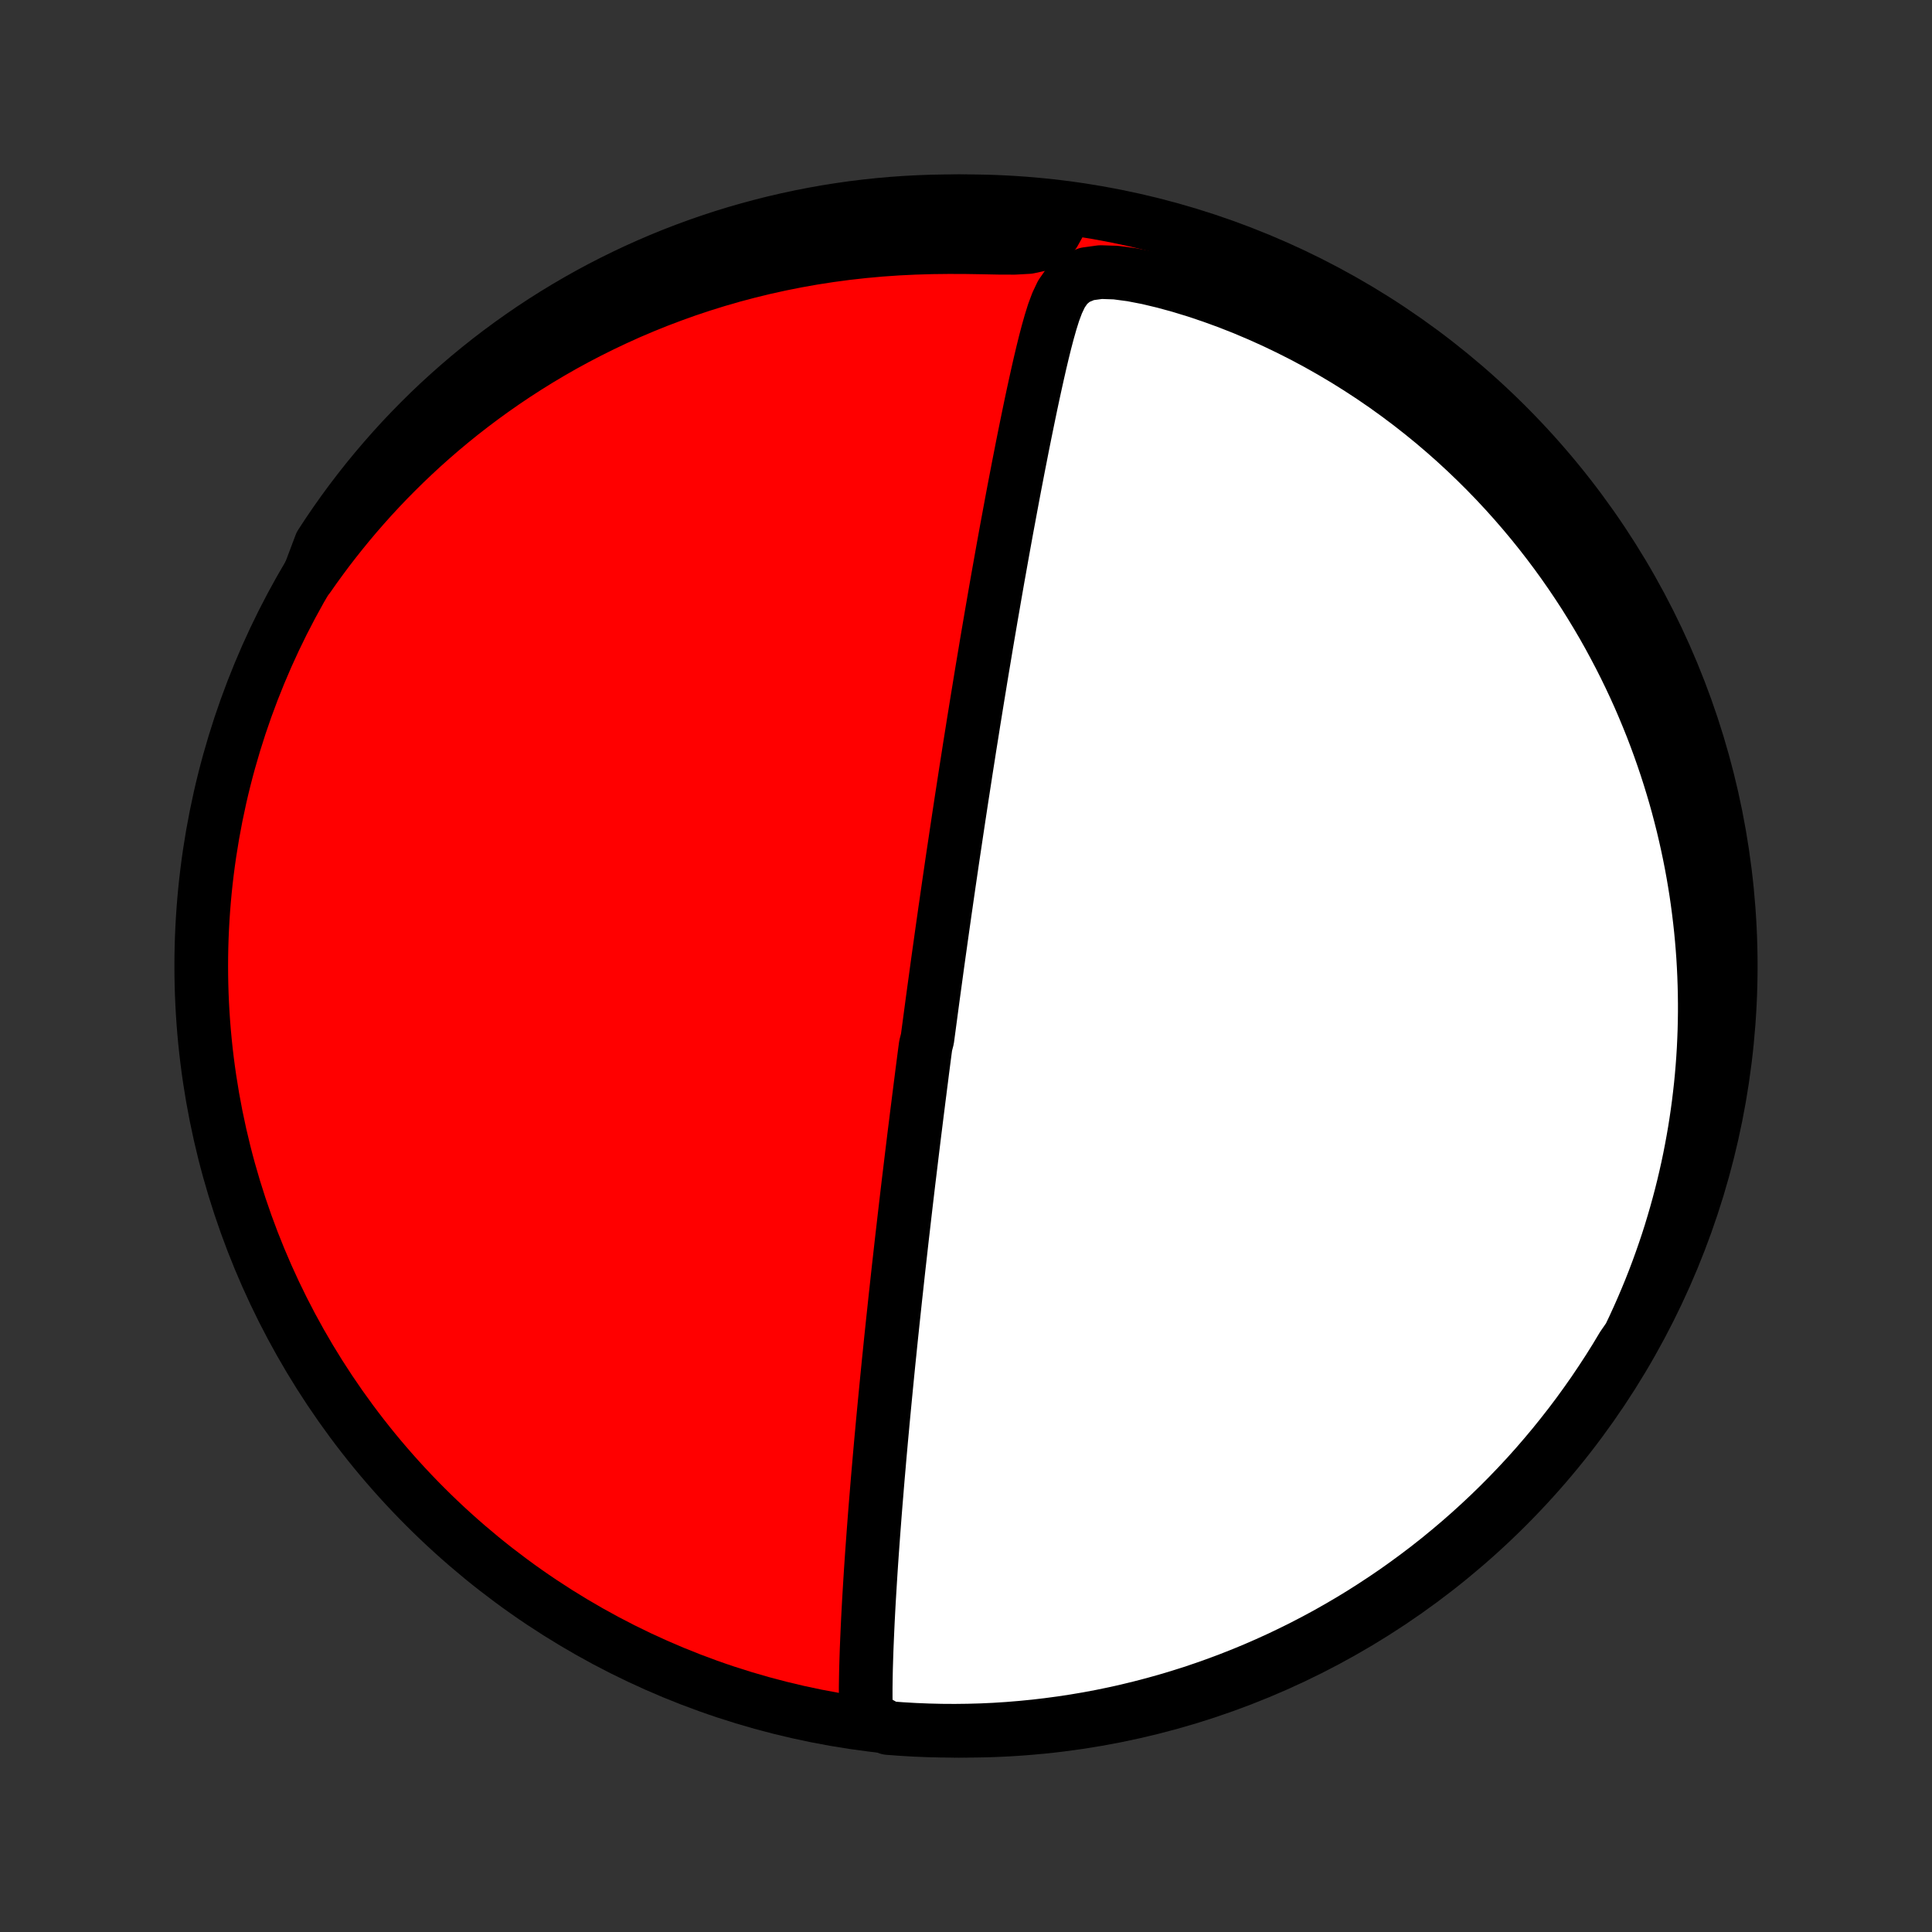 <?xml version="1.0" encoding="utf-8" standalone="no"?>
<!DOCTYPE svg PUBLIC "-//W3C//DTD SVG 1.1//EN"
  "http://www.w3.org/Graphics/SVG/1.1/DTD/svg11.dtd">
<!-- Created with matplotlib (http://matplotlib.org/) -->
<svg height="72pt" version="1.1" viewBox="0 0 72 72" width="72pt" xmlns="http://www.w3.org/2000/svg" xmlns:xlink="http://www.w3.org/1999/xlink">
 <rect x="0" y="0" width="72" height="72" fill="#333333" stroke="none"/>
 <defs>
  <style type="text/css">
*{stroke-linecap:butt;stroke-linejoin:round;}
  </style>
 </defs>
 <g id="figure_1">
  <g id="patch_1">
   <path d="
M0 72
L72 72
L72 0
L0 0
z
" style="fill:none;"/>
  </g>
  <g id="axes_1">
   <g id="PatchCollection_1">
    <defs>
     <path d="
M36 -7.5
C43.558 -7.5 50.808 -10.503 56.153 -15.848
C61.497 -21.192 64.5 -28.442 64.5 -36
C64.5 -43.558 61.497 -50.808 56.153 -56.153
C50.808 -61.497 43.558 -64.5 36 -64.5
C28.442 -64.5 21.192 -61.497 15.848 -56.153
C10.503 -50.808 7.5 -43.558 7.5 -36
C7.5 -28.442 10.503 -21.192 15.848 -15.848
C21.192 -10.503 28.442 -7.5 36 -7.5
z
" id="C0_0_a811fe30f3"/>
     <path d="
M32.277 -8.058
L32.266 -8.403
L32.262 -8.753
L32.262 -9.106
L32.267 -9.462
L32.274 -9.821
L32.285 -10.181
L32.297 -10.542
L32.312 -10.905
L32.328 -11.268
L32.345 -11.632
L32.364 -11.996
L32.384 -12.36
L32.406 -12.724
L32.428 -13.087
L32.451 -13.449
L32.475 -13.81
L32.5 -14.17
L32.526 -14.529
L32.552 -14.886
L32.579 -15.241
L32.606 -15.595
L32.634 -15.946
L32.663 -16.296
L32.691 -16.643
L32.72 -16.988
L32.75 -17.33
L32.779 -17.67
L32.809 -18.008
L32.839 -18.343
L32.87 -18.675
L32.9 -19.005
L32.931 -19.332
L32.962 -19.656
L32.993 -19.978
L33.024 -20.297
L33.055 -20.614
L33.086 -20.927
L33.117 -21.238
L33.149 -21.547
L33.18 -21.853
L33.211 -22.156
L33.243 -22.457
L33.274 -22.755
L33.306 -23.051
L33.337 -23.344
L33.368 -23.635
L33.4 -23.924
L33.431 -24.21
L33.462 -24.495
L33.493 -24.777
L33.525 -25.057
L33.556 -25.334
L33.587 -25.61
L33.618 -25.884
L33.65 -26.157
L33.681 -26.427
L33.712 -26.696
L33.743 -26.962
L33.774 -27.228
L33.805 -27.492
L33.836 -27.754
L33.867 -28.015
L33.899 -28.274
L33.93 -28.533
L33.961 -28.79
L33.992 -29.046
L34.023 -29.3
L34.054 -29.554
L34.085 -29.807
L34.117 -30.059
L34.148 -30.31
L34.179 -30.56
L34.211 -30.81
L34.242 -31.059
L34.274 -31.307
L34.305 -31.555
L34.337 -31.802
L34.368 -32.05
L34.4 -32.296
L34.432 -32.543
L34.464 -32.789
L34.497 -33.035
L34.561 -33.282
L34.594 -33.528
L34.627 -33.774
L34.66 -34.02
L34.693 -34.267
L34.726 -34.514
L34.759 -34.761
L34.793 -35.009
L34.827 -35.257
L34.861 -35.506
L34.895 -35.755
L34.929 -36.005
L34.964 -36.256
L34.999 -36.507
L35.035 -36.76
L35.07 -37.013
L35.106 -37.268
L35.142 -37.523
L35.179 -37.78
L35.215 -38.038
L35.253 -38.297
L35.29 -38.557
L35.328 -38.819
L35.366 -39.082
L35.405 -39.347
L35.444 -39.614
L35.483 -39.882
L35.523 -40.152
L35.564 -40.424
L35.605 -40.698
L35.646 -40.974
L35.688 -41.252
L35.73 -41.532
L35.773 -41.814
L35.816 -42.098
L35.86 -42.385
L35.905 -42.674
L35.95 -42.966
L35.995 -43.26
L36.042 -43.557
L36.089 -43.856
L36.136 -44.158
L36.185 -44.463
L36.234 -44.77
L36.283 -45.081
L36.334 -45.394
L36.385 -45.711
L36.437 -46.03
L36.49 -46.352
L36.543 -46.678
L36.597 -47.006
L36.653 -47.338
L36.709 -47.673
L36.765 -48.011
L36.823 -48.352
L36.882 -48.696
L36.941 -49.043
L37.002 -49.393
L37.063 -49.747
L37.125 -50.103
L37.188 -50.463
L37.253 -50.825
L37.318 -51.191
L37.384 -51.559
L37.451 -51.929
L37.519 -52.303
L37.589 -52.678
L37.659 -53.056
L37.73 -53.437
L37.802 -53.819
L37.876 -54.203
L37.95 -54.589
L38.026 -54.975
L38.102 -55.364
L38.18 -55.753
L38.259 -56.142
L38.339 -56.532
L38.42 -56.922
L38.503 -57.312
L38.588 -57.701
L38.674 -58.089
L38.762 -58.475
L38.853 -58.859
L38.947 -59.24
L39.046 -59.617
L39.151 -59.988
L39.265 -60.353
L39.397 -60.707
L39.557 -61.044
L39.773 -61.354
L40.081 -61.614
L40.504 -61.79
L41.018 -61.86
L41.583 -61.841
L42.172 -61.763
L42.772 -61.647
L43.376 -61.503
L43.978 -61.338
L44.577 -61.155
L45.171 -60.955
L45.759 -60.741
L46.339 -60.513
L46.911 -60.271
L47.474 -60.018
L48.027 -59.753
L48.571 -59.478
L49.105 -59.192
L49.627 -58.897
L50.139 -58.593
L50.64 -58.28
L51.13 -57.959
L51.608 -57.631
L52.074 -57.296
L52.529 -56.955
L52.972 -56.608
L53.404 -56.256
L53.824 -55.898
L54.232 -55.537
L54.629 -55.171
L55.014 -54.802
L55.388 -54.43
L55.751 -54.055
L56.102 -53.678
L56.443 -53.298
L56.773 -52.917
L57.092 -52.535
L57.401 -52.151
L57.7 -51.766
L57.989 -51.381
L58.268 -50.995
L58.537 -50.609
L58.797 -50.223
L59.048 -49.838
L59.289 -49.452
L59.522 -49.067
L59.747 -48.683
L59.963 -48.299
L60.17 -47.916
L60.37 -47.535
L60.562 -47.154
L60.747 -46.774
L60.924 -46.395
L61.094 -46.018
L61.256 -45.642
L61.412 -45.267
L61.562 -44.894
L61.704 -44.522
L61.84 -44.152
L61.97 -43.782
L62.094 -43.415
L62.212 -43.048
L62.324 -42.683
L62.431 -42.32
L62.532 -41.958
L62.627 -41.597
L62.718 -41.237
L62.802 -40.879
L62.882 -40.522
L62.957 -40.166
L63.027 -39.812
L63.092 -39.459
L63.152 -39.106
L63.208 -38.755
L63.259 -38.405
L63.305 -38.056
L63.347 -37.708
L63.385 -37.361
L63.418 -37.015
L63.447 -36.669
L63.472 -36.325
L63.492 -35.981
L63.508 -35.637
L63.52 -35.294
L63.528 -34.952
L63.532 -34.61
L63.532 -34.269
L63.527 -33.928
L63.519 -33.587
L63.506 -33.247
L63.49 -32.907
L63.469 -32.567
L63.444 -32.227
L63.415 -31.887
L63.382 -31.547
L63.344 -31.207
L63.303 -30.867
L63.257 -30.526
L63.207 -30.186
L63.153 -29.845
L63.094 -29.504
L63.031 -29.162
L62.964 -28.82
L62.892 -28.478
L62.815 -28.135
L62.734 -27.791
L62.648 -27.447
L62.557 -27.102
L62.461 -26.756
L62.36 -26.41
L62.255 -26.062
L62.144 -25.714
L62.027 -25.365
L61.905 -25.015
L61.778 -24.665
L61.645 -24.313
L61.506 -23.96
L61.361 -23.607
L61.21 -23.252
L61.053 -22.896
L60.89 -22.54
L60.72 -22.182
L60.472 -21.823
L60.213 -21.392
L59.947 -20.967
L59.673 -20.547
L59.393 -20.131
L59.105 -19.721
L58.811 -19.315
L58.509 -18.914
L58.2 -18.519
L57.885 -18.128
L57.563 -17.744
L57.235 -17.364
L56.9 -16.991
L56.558 -16.623
L56.211 -16.262
L55.857 -15.906
L55.497 -15.556
L55.131 -15.213
L54.76 -14.876
L54.382 -14.545
L53.999 -14.221
L53.611 -13.903
L53.217 -13.592
L52.818 -13.289
L52.414 -12.992
L52.005 -12.701
L51.591 -12.419
L51.172 -12.143
L50.749 -11.874
L50.321 -11.613
L49.889 -11.36
L49.453 -11.113
L49.012 -10.875
L48.568 -10.644
L48.119 -10.421
L47.667 -10.205
L47.212 -9.998
L46.753 -9.798
L46.29 -9.606
L45.825 -9.423
L45.356 -9.247
L44.885 -9.08
L44.411 -8.92
L43.935 -8.77
L43.456 -8.627
L42.975 -8.493
L42.491 -8.367
L42.006 -8.249
L41.519 -8.14
L41.03 -8.039
L40.54 -7.947
L40.048 -7.864
L39.555 -7.789
L39.061 -7.723
L38.566 -7.665
L38.07 -7.616
L37.574 -7.575
L37.077 -7.543
L36.58 -7.52
L36.082 -7.506
L35.585 -7.5
L35.088 -7.503
L34.591 -7.515
L34.094 -7.535
L33.598 -7.564
L33.103 -7.601
z
" id="C0_1_9288eebb1e"/>
     <path d="
M11.5 -50.511
L11.732 -50.842
L11.971 -51.171
L12.216 -51.5
L12.469 -51.828
L12.729 -52.155
L12.995 -52.481
L13.269 -52.806
L13.551 -53.13
L13.84 -53.453
L14.137 -53.774
L14.442 -54.094
L14.756 -54.412
L15.077 -54.729
L15.407 -55.043
L15.745 -55.356
L16.093 -55.666
L16.449 -55.974
L16.814 -56.279
L17.188 -56.581
L17.572 -56.88
L17.965 -57.175
L18.368 -57.467
L18.78 -57.755
L19.202 -58.039
L19.634 -58.318
L20.076 -58.593
L20.528 -58.862
L20.989 -59.126
L21.462 -59.384
L21.943 -59.635
L22.436 -59.88
L22.938 -60.118
L23.449 -60.349
L23.971 -60.571
L24.503 -60.786
L25.044 -60.991
L25.594 -61.188
L26.154 -61.375
L26.722 -61.552
L27.299 -61.719
L27.885 -61.874
L28.478 -62.019
L29.079 -62.152
L29.687 -62.273
L30.301 -62.382
L30.921 -62.478
L31.547 -62.562
L32.177 -62.632
L32.811 -62.69
L33.447 -62.734
L34.086 -62.765
L34.724 -62.784
L35.361 -62.791
L35.994 -62.789
L36.618 -62.779
L37.227 -62.767
L37.805 -62.765
L38.328 -62.794
L38.757 -62.887
L39.068 -63.068
L39.285 -63.318
L39.447 -63.609
L39.58 -63.918
L39.207 -64.236
L38.712 -64.319
L38.216 -64.371
L37.72 -64.414
L37.223 -64.448
L36.726 -64.474
L36.229 -64.491
L35.731 -64.499
L35.234 -64.499
L34.737 -64.49
L34.24 -64.472
L33.744 -64.446
L33.249 -64.411
L32.754 -64.367
L32.26 -64.315
L31.768 -64.254
L31.277 -64.184
L30.787 -64.106
L30.299 -64.019
L29.812 -63.924
L29.328 -63.82
L28.845 -63.708
L28.365 -63.587
L27.887 -63.458
L27.411 -63.321
L26.938 -63.175
L26.468 -63.021
L26.001 -62.859
L25.536 -62.688
L25.075 -62.51
L24.617 -62.323
L24.163 -62.128
L23.713 -61.926
L23.266 -61.715
L22.823 -61.497
L22.384 -61.271
L21.949 -61.037
L21.518 -60.795
L21.092 -60.546
L20.67 -60.29
L20.253 -60.026
L19.841 -59.755
L19.434 -59.476
L19.032 -59.191
L18.635 -58.898
L18.243 -58.599
L17.857 -58.292
L17.476 -57.979
L17.101 -57.659
L16.731 -57.332
L16.367 -56.999
L16.01 -56.66
L15.659 -56.314
L15.313 -55.962
L14.974 -55.604
L14.642 -55.24
L14.316 -54.87
L13.996 -54.494
L13.683 -54.113
L13.377 -53.726
L13.078 -53.334
L12.786 -52.937
L12.501 -52.534
L12.223 -52.126
L11.953 -51.714
z
" id="C0_2_fbfa3e39db"/>
    </defs>
    <g clip-path="url(#p1bffca34e9)">
     <use style="fill:#ff0000;stroke:#000000;stroke-width:2.0;" x="0.0" xlink:href="#C0_0_a811fe30f3" y="72.0"/>
    </g>
    <g clip-path="url(#p1bffca34e9)">
     <use style="fill:#ffffff;stroke:#000000;stroke-width:2.0;" x="0.0" xlink:href="#C0_1_9288eebb1e" y="72.0"/>
    </g>
    <g clip-path="url(#p1bffca34e9)">
     <use style="fill:#ffffff;stroke:#000000;stroke-width:2.0;" x="0.0" xlink:href="#C0_2_fbfa3e39db" y="72.0"/>
    </g>
   </g>
  </g>
 </g>
 <defs>
  <clipPath id="p1bffca34e9">
   <rect height="72.0" width="72.0" x="0.0" y="0.0"/>
  </clipPath>
 </defs>
</svg>
